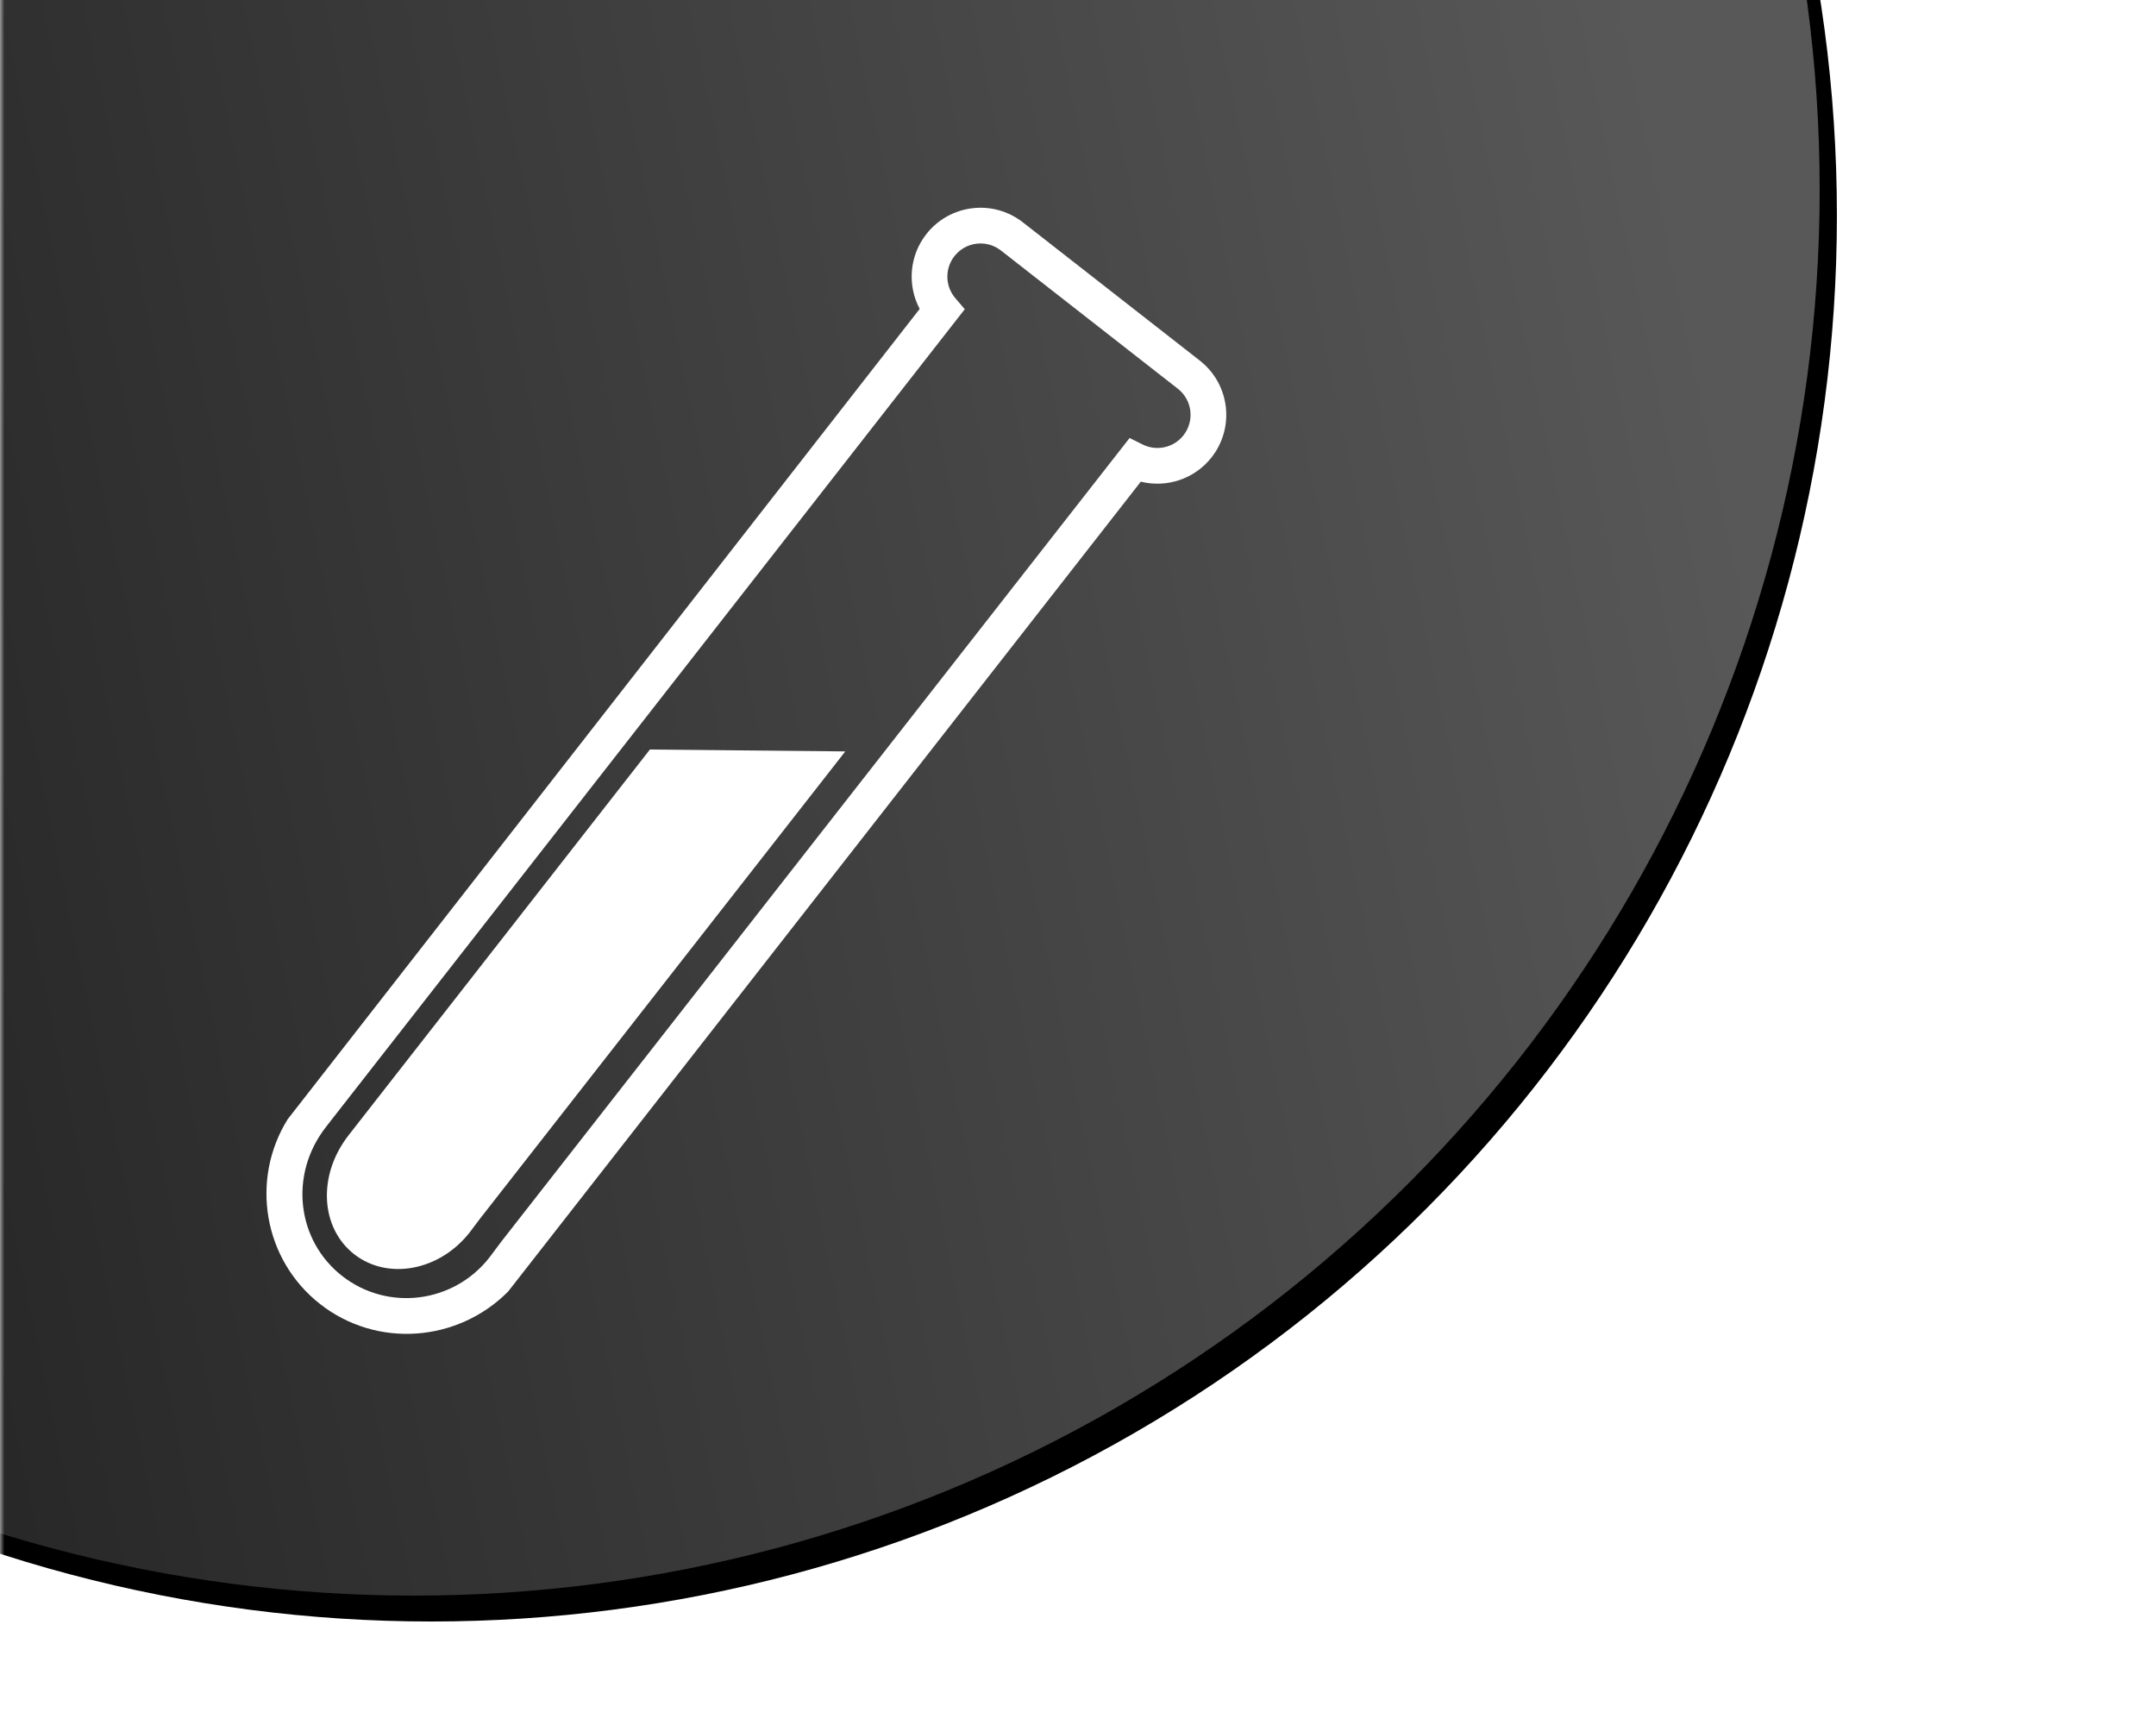 <?xml version="1.0" encoding="UTF-8"?>
<svg width="250px" height="200px" viewBox="0 0 250 200" version="1.1" xmlns="http://www.w3.org/2000/svg" xmlns:xlink="http://www.w3.org/1999/xlink">
    <!-- Generator: Sketch 46.1 (44463) - http://www.bohemiancoding.com/sketch -->
    <title>create-black-potion</title>
    <desc>Created with Sketch.</desc>
    <defs>
        <rect id="path-1" x="0" y="0" width="2250.865" height="201"></rect>
        <linearGradient x1="92.514%" y1="39.236%" x2="15.772%" y2="55.177%" id="linearGradient-3">
            <stop stop-color="#585858" offset="0%"></stop>
            <stop stop-color="#202020" offset="100%"></stop>
        </linearGradient>
        <circle id="path-4" cx="48" cy="23" r="163"></circle>
        <filter x="-4.0%" y="-3.7%" width="109.2%" height="109.2%" filterUnits="objectBoundingBox" id="filter-5">
            <feOffset dx="2" dy="3" in="SourceAlpha" result="shadowOffsetOuter1"></feOffset>
            <feGaussianBlur stdDeviation="4.5" in="shadowOffsetOuter1" result="shadowBlurOuter1"></feGaussianBlur>
            <feColorMatrix values="0 0 0 0 0   0 0 0 0 0   0 0 0 0 0  0 0 0 0.4 0" type="matrix" in="shadowBlurOuter1"></feColorMatrix>
        </filter>
        <filter x="-13.9%" y="-12.1%" width="129.4%" height="125.5%" filterUnits="objectBoundingBox" id="filter-6">
            <feOffset dx="1" dy="1" in="SourceAlpha" result="shadowOffsetOuter1"></feOffset>
            <feGaussianBlur stdDeviation="6" in="shadowOffsetOuter1" result="shadowBlurOuter1"></feGaussianBlur>
            <feColorMatrix values="0 0 0 0 0   0 0 0 0 0   0 0 0 0 0  0 0 0 0.2 0" type="matrix" in="shadowBlurOuter1" result="shadowMatrixOuter1"></feColorMatrix>
            <feMerge>
                <feMergeNode in="shadowMatrixOuter1"></feMergeNode>
                <feMergeNode in="SourceGraphic"></feMergeNode>
            </feMerge>
        </filter>
    </defs>
    <g id="exports" stroke="none" stroke-width="1" fill="none" fill-rule="evenodd">
        <g id="Group-4" transform="translate(0, -739)">
            <g id="blackPotion" transform="translate(0, 738)">
                <g id="button-/-create-black-potion">
                    <g id="button-/-create-green-potion">
                        <g id="button-bg-/-black">
                            <g id="button-bg">
                                <mask id="mask-2" fill="white">
                                    <use xlink:href="#path-1"></use>
                                </mask>
                                <g id="Mask"></g>
                                <g id="Oval" mask="url(#mask-2)">
                                    <use fill="black" fill-opacity="1" filter="url(#filter-5)" xlink:href="#path-4"></use>
                                    <use fill="url(#linearGradient-3)" fill-rule="evenodd" xlink:href="#path-4"></use>
                                </g>
                            </g>
                        </g>
                        <g id="Group-4" filter="url(#filter-6)" transform="translate(19, 20)" fill="#FFFFFF">
                            <path d="M42,5.982 C42,1.574 45.575,-2 49.986,-2 L76.014,-2 C80.425,-2 84,1.574 84,5.982 C84,9.198 82.084,12.019 79.268,13.274 L79.268,132.431 C78.297,140.62 71.392,147 63,147 C54.608,147 47.703,140.62 46.826,132.431 L46.732,13.274 C43.916,12.019 42,9.198 42,5.982 Z M75.127,10.085 L76.785,9.748 C78.561,9.388 79.859,7.818 79.859,5.982 C79.859,3.86 78.138,2.139 76.014,2.139 L49.986,2.139 C47.862,2.139 46.141,3.86 46.141,5.982 C46.141,7.818 47.439,9.388 49.215,9.748 L50.873,10.085 L50.873,128.292 L50.876,130.405 C50.873,137.403 56.305,142.861 63,142.861 C69.695,142.861 75.127,137.403 75.127,130.665 C75.127,130.607 75.111,129.816 75.08,128.292 L75.127,10.085 Z" id="Combined-Shape-Copy-3" fill-rule="nonzero" transform="translate(63, 72.5) rotate(38) translate(-63, -72.5) "></path>
                            <path d="M37,66.778 L37,121.751 L37.002,123.527 C37,129.411 41.031,134 46,134 C50.969,134 55,129.411 55,123.746 C55,123.697 54.988,123.032 54.965,121.751 L54.988,53 L37,66.778 Z" id="Path" transform="translate(46, 93.5) rotate(38) translate(-46, -93.5) "></path>
                        </g>
                    </g>
                </g>
            </g>
        </g>
    </g>
</svg>